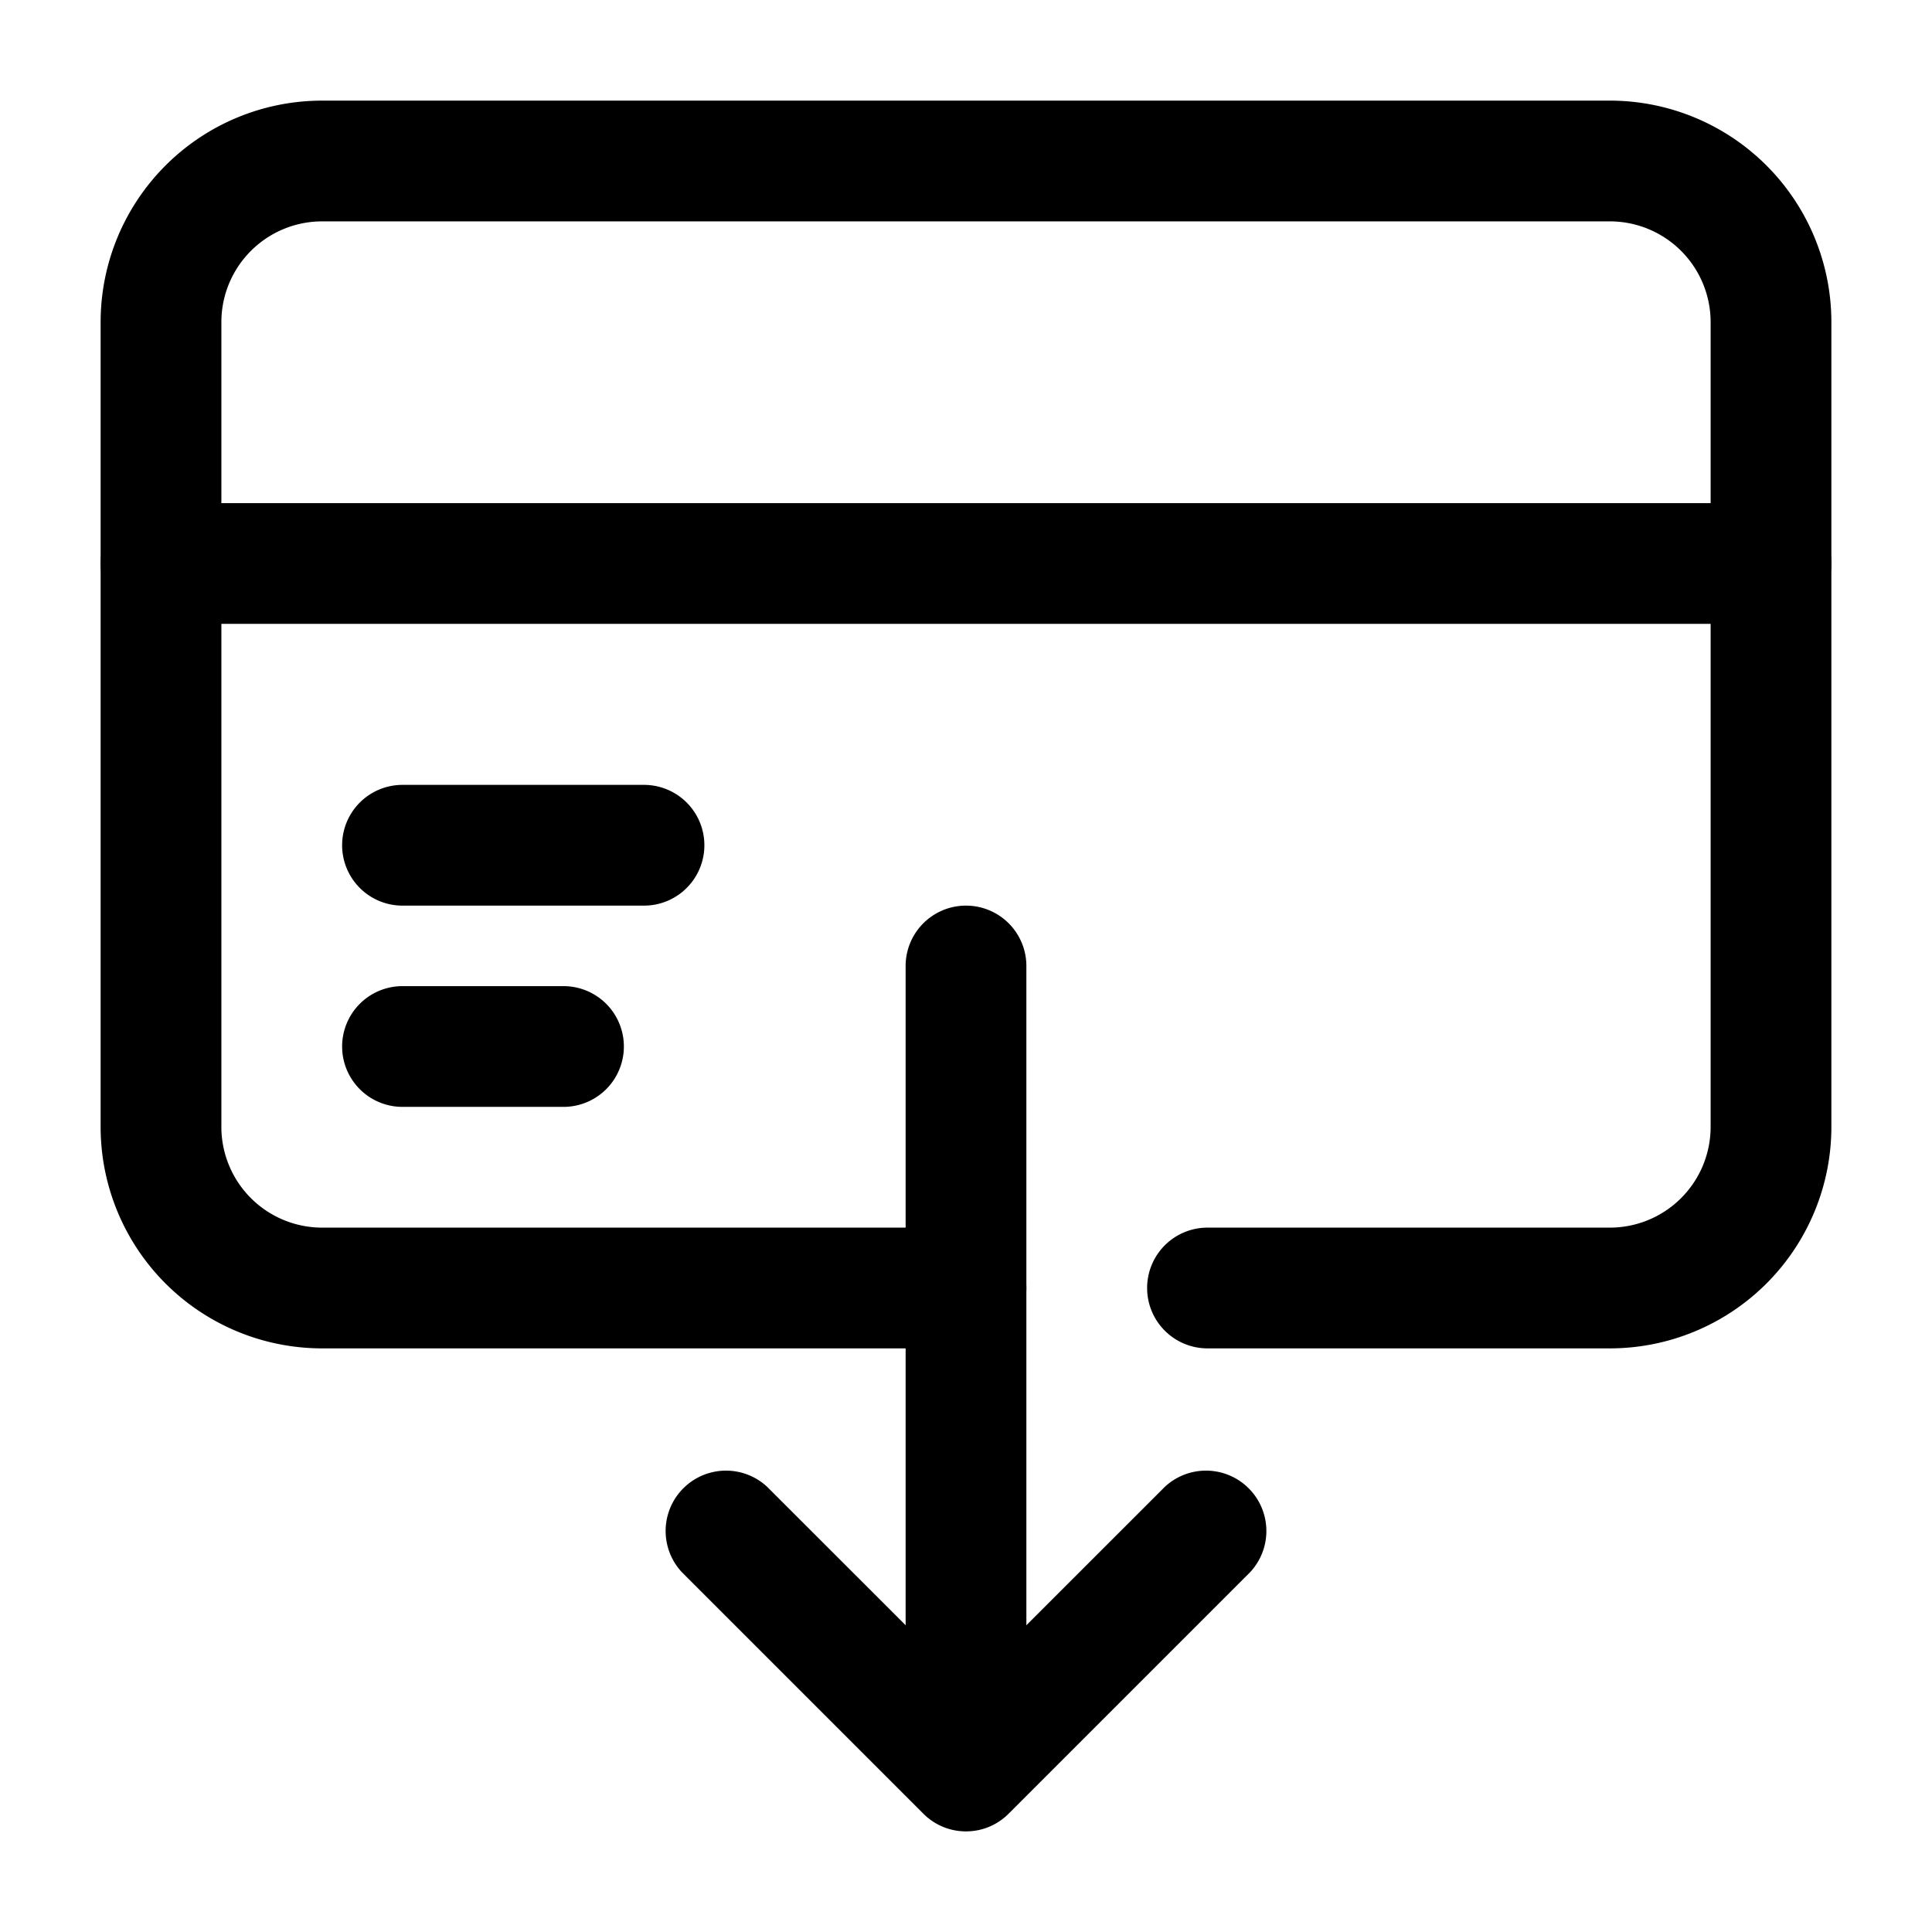 <?xml version="1.0"?>
<svg xmlns="http://www.w3.org/2000/svg" xmlns:xlink="http://www.w3.org/1999/xlink" xmlns:svgjs="http://svgjs.com/svgjs" version="1.1" width="512" height="512" x="0" y="0" viewBox="0 0 24 24" style="enable-background:new 0 0 512 512" xml:space="preserve" class=""><g><path xmlns="http://www.w3.org/2000/svg" d="m20 16.75h-5a.75.75 0 0 1 0-1.5h5a1.252 1.252 0 0 0 1.25-1.25v-10a1.252 1.252 0 0 0 -1.25-1.25h-16a1.252 1.252 0 0 0 -1.25 1.25v10a1.252 1.252 0 0 0 1.25 1.25h8a.75.75 0 0 1 0 1.5h-8a2.752 2.752 0 0 1 -2.75-2.75v-10a2.752 2.752 0 0 1 2.75-2.75h16a2.752 2.752 0 0 1 2.75 2.75v10a2.752 2.752 0 0 1 -2.75 2.75z" fill="#000000" data-original="#000000" class=""/><path xmlns="http://www.w3.org/2000/svg" d="m12 22.75a.744.744 0 0 1 -.53-.22l-3-3a.75.75 0 0 1 1.06-1.06l2.47 2.469 2.47-2.469a.75.75 0 0 1 1.06 1.06l-3 3a.744.744 0 0 1 -.53.22z" fill="#000000" data-original="#000000" class=""/><path xmlns="http://www.w3.org/2000/svg" d="m12 21.75a.75.75 0 0 1 -.75-.75v-9a.75.75 0 0 1 1.5 0v9a.75.75 0 0 1 -.75.75z" fill="#000000" data-original="#000000" class=""/><path xmlns="http://www.w3.org/2000/svg" d="m22 7.75h-20a.75.75 0 0 1 0-1.5h20a.75.75 0 0 1 0 1.5z" fill="#000000" data-original="#000000" class=""/><path xmlns="http://www.w3.org/2000/svg" d="m8 11.25h-3a.75.75 0 0 1 0-1.5h3a.75.75 0 0 1 0 1.5z" fill="#000000" data-original="#000000" class=""/><path xmlns="http://www.w3.org/2000/svg" d="m7 13.75h-2a.75.75 0 0 1 0-1.5h2a.75.75 0 0 1 0 1.5z" fill="#000000" data-original="#000000" class=""/></g></svg>

